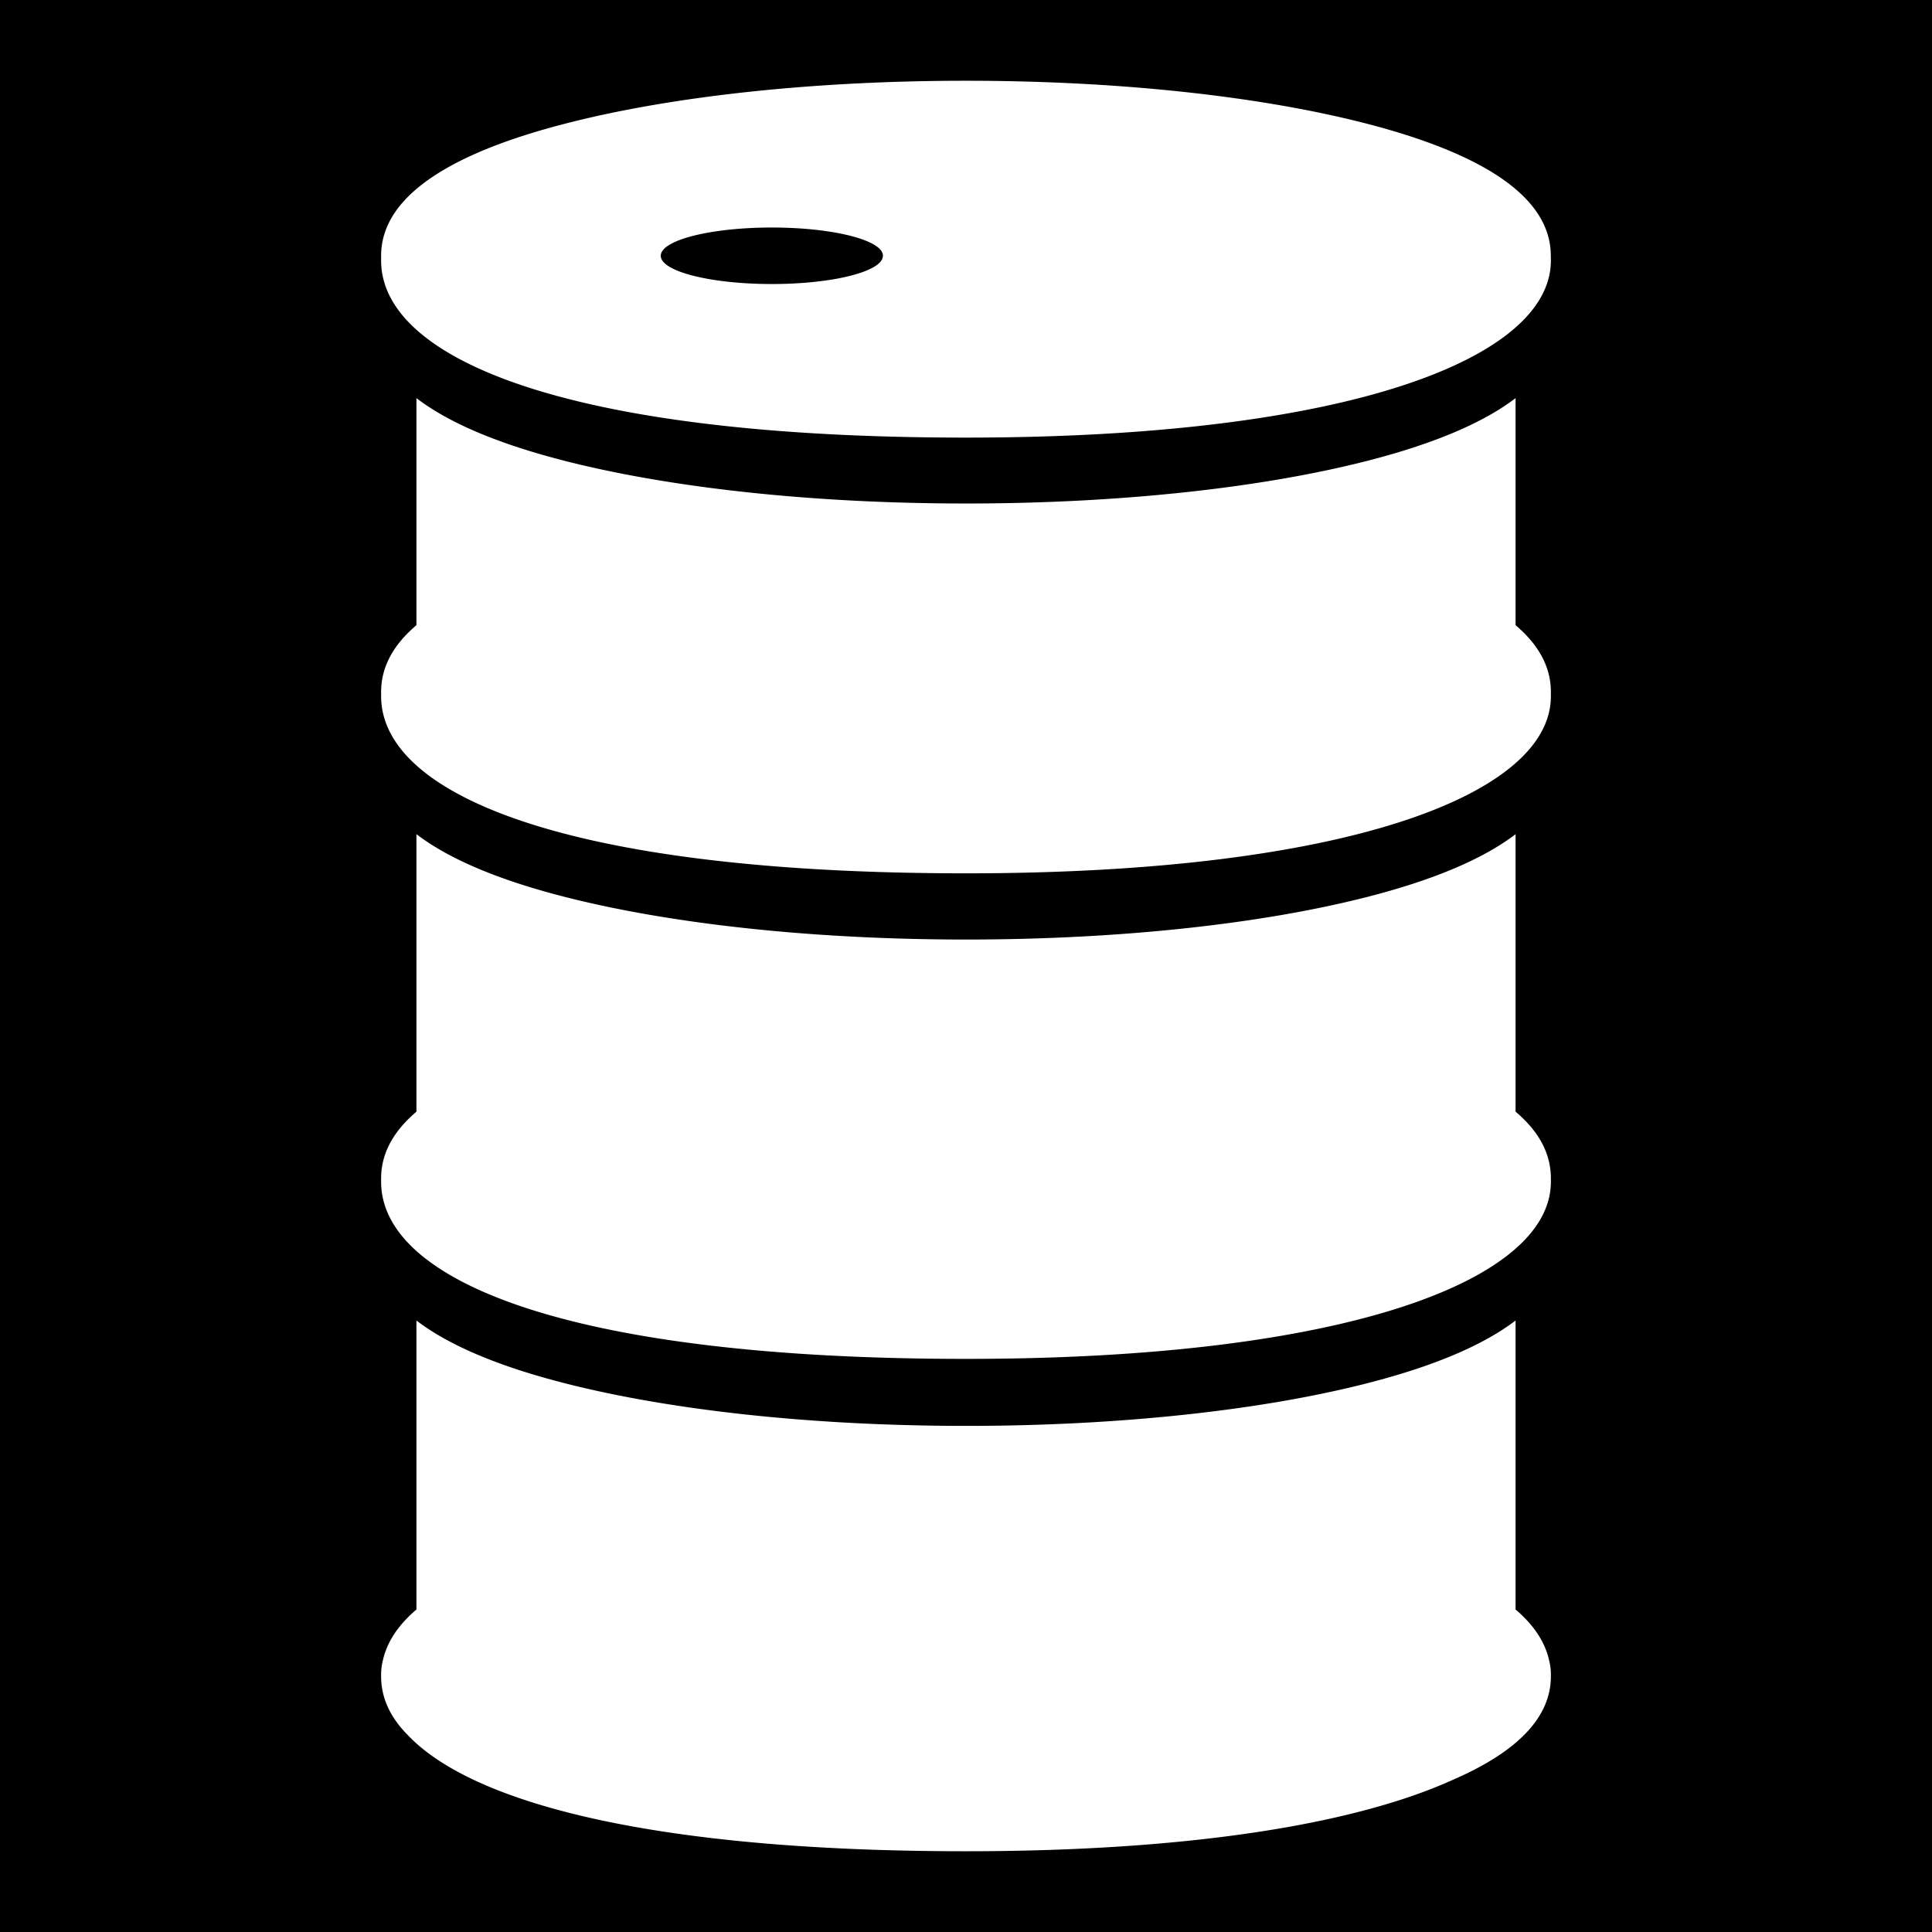 <svg xmlns="http://www.w3.org/2000/svg" viewBox="0 0 512 512"><path d="M0 0h512v512H0z"/><path fill="#fff" d="M401.642 85.436v-15.08a21.548 21.548 0 0 1 5.696 8.903 31.363 31.363 0 0 1-5.696 6.176zM411 68.31v.725c0 25.923-53.59 46.933-155 46.933-106.453 0-155-21.057-155-46.933v-.725-.527c0-15.008 16.728-26.905 49.705-35.246 28.24-7.183 65.627-11.137 105.283-11.137 39.657 0 77.056 3.954 105.283 11.137 32.99 8.387 49.707 20.238 49.707 35.246.023.187 0 .35-.012.527zm-177.004-.527c0-4.13-13.184-7.487-29.444-7.487-16.26 0-29.444 3.346-29.444 7.487 0 4.14 13.183 7.487 29.444 7.487 16.26 0 29.42-3.346 29.42-7.475zm167.646 97.89V105.51q-12.997 9.92-39.634 16.705c-28.473 7.24-66.117 11.218-106.008 11.218-39.89 0-77.535-3.99-106.008-11.218q-26.614-6.762-39.634-16.705v60.163C104.135 170.96 101 176.856 101 183.35v1.122c0 25.91 48.547 46.968 155 46.968 101.41 0 155-21.057 155-46.933v-.655-.468c0-6.528-3.135-12.423-9.358-17.71zm0 128.89v-73.488q-12.997 9.92-39.634 16.705c-28.473 7.24-66.117 11.207-106.008 11.207-39.89 0-77.535-3.99-106.008-11.22q-26.614-6.76-39.634-16.703v73.546c-6.223 5.287-9.358 11.183-9.358 17.675v.89c0 25.887 48.547 46.944 155 46.944 101.41 0 155-21.058 155-46.934v-.514-.375c0-6.55-3.135-12.447-9.358-17.687zm8.878 145.396q-1.626-7.254-8.878-13.42v-76.587q-12.997 9.92-39.634 16.705c-28.46 7.24-66.117 11.22-106.008 11.22-39.89 0-77.547-3.99-106.008-11.22q-26.614-6.76-39.634-16.705v76.588q-7.24 6.154-8.878 13.42a14.786 14.786 0 0 0-.48 3.707v.56q0 8.448 7.02 15.537C124.98 477.754 172.79 490.6 256 490.6c60.245 0 103.598-7.417 128.89-18.87 17.336-7.498 26.11-16.646 26.11-27.513v-.293-.27a14.786 14.786 0 0 0-.48-3.695z"/></svg>